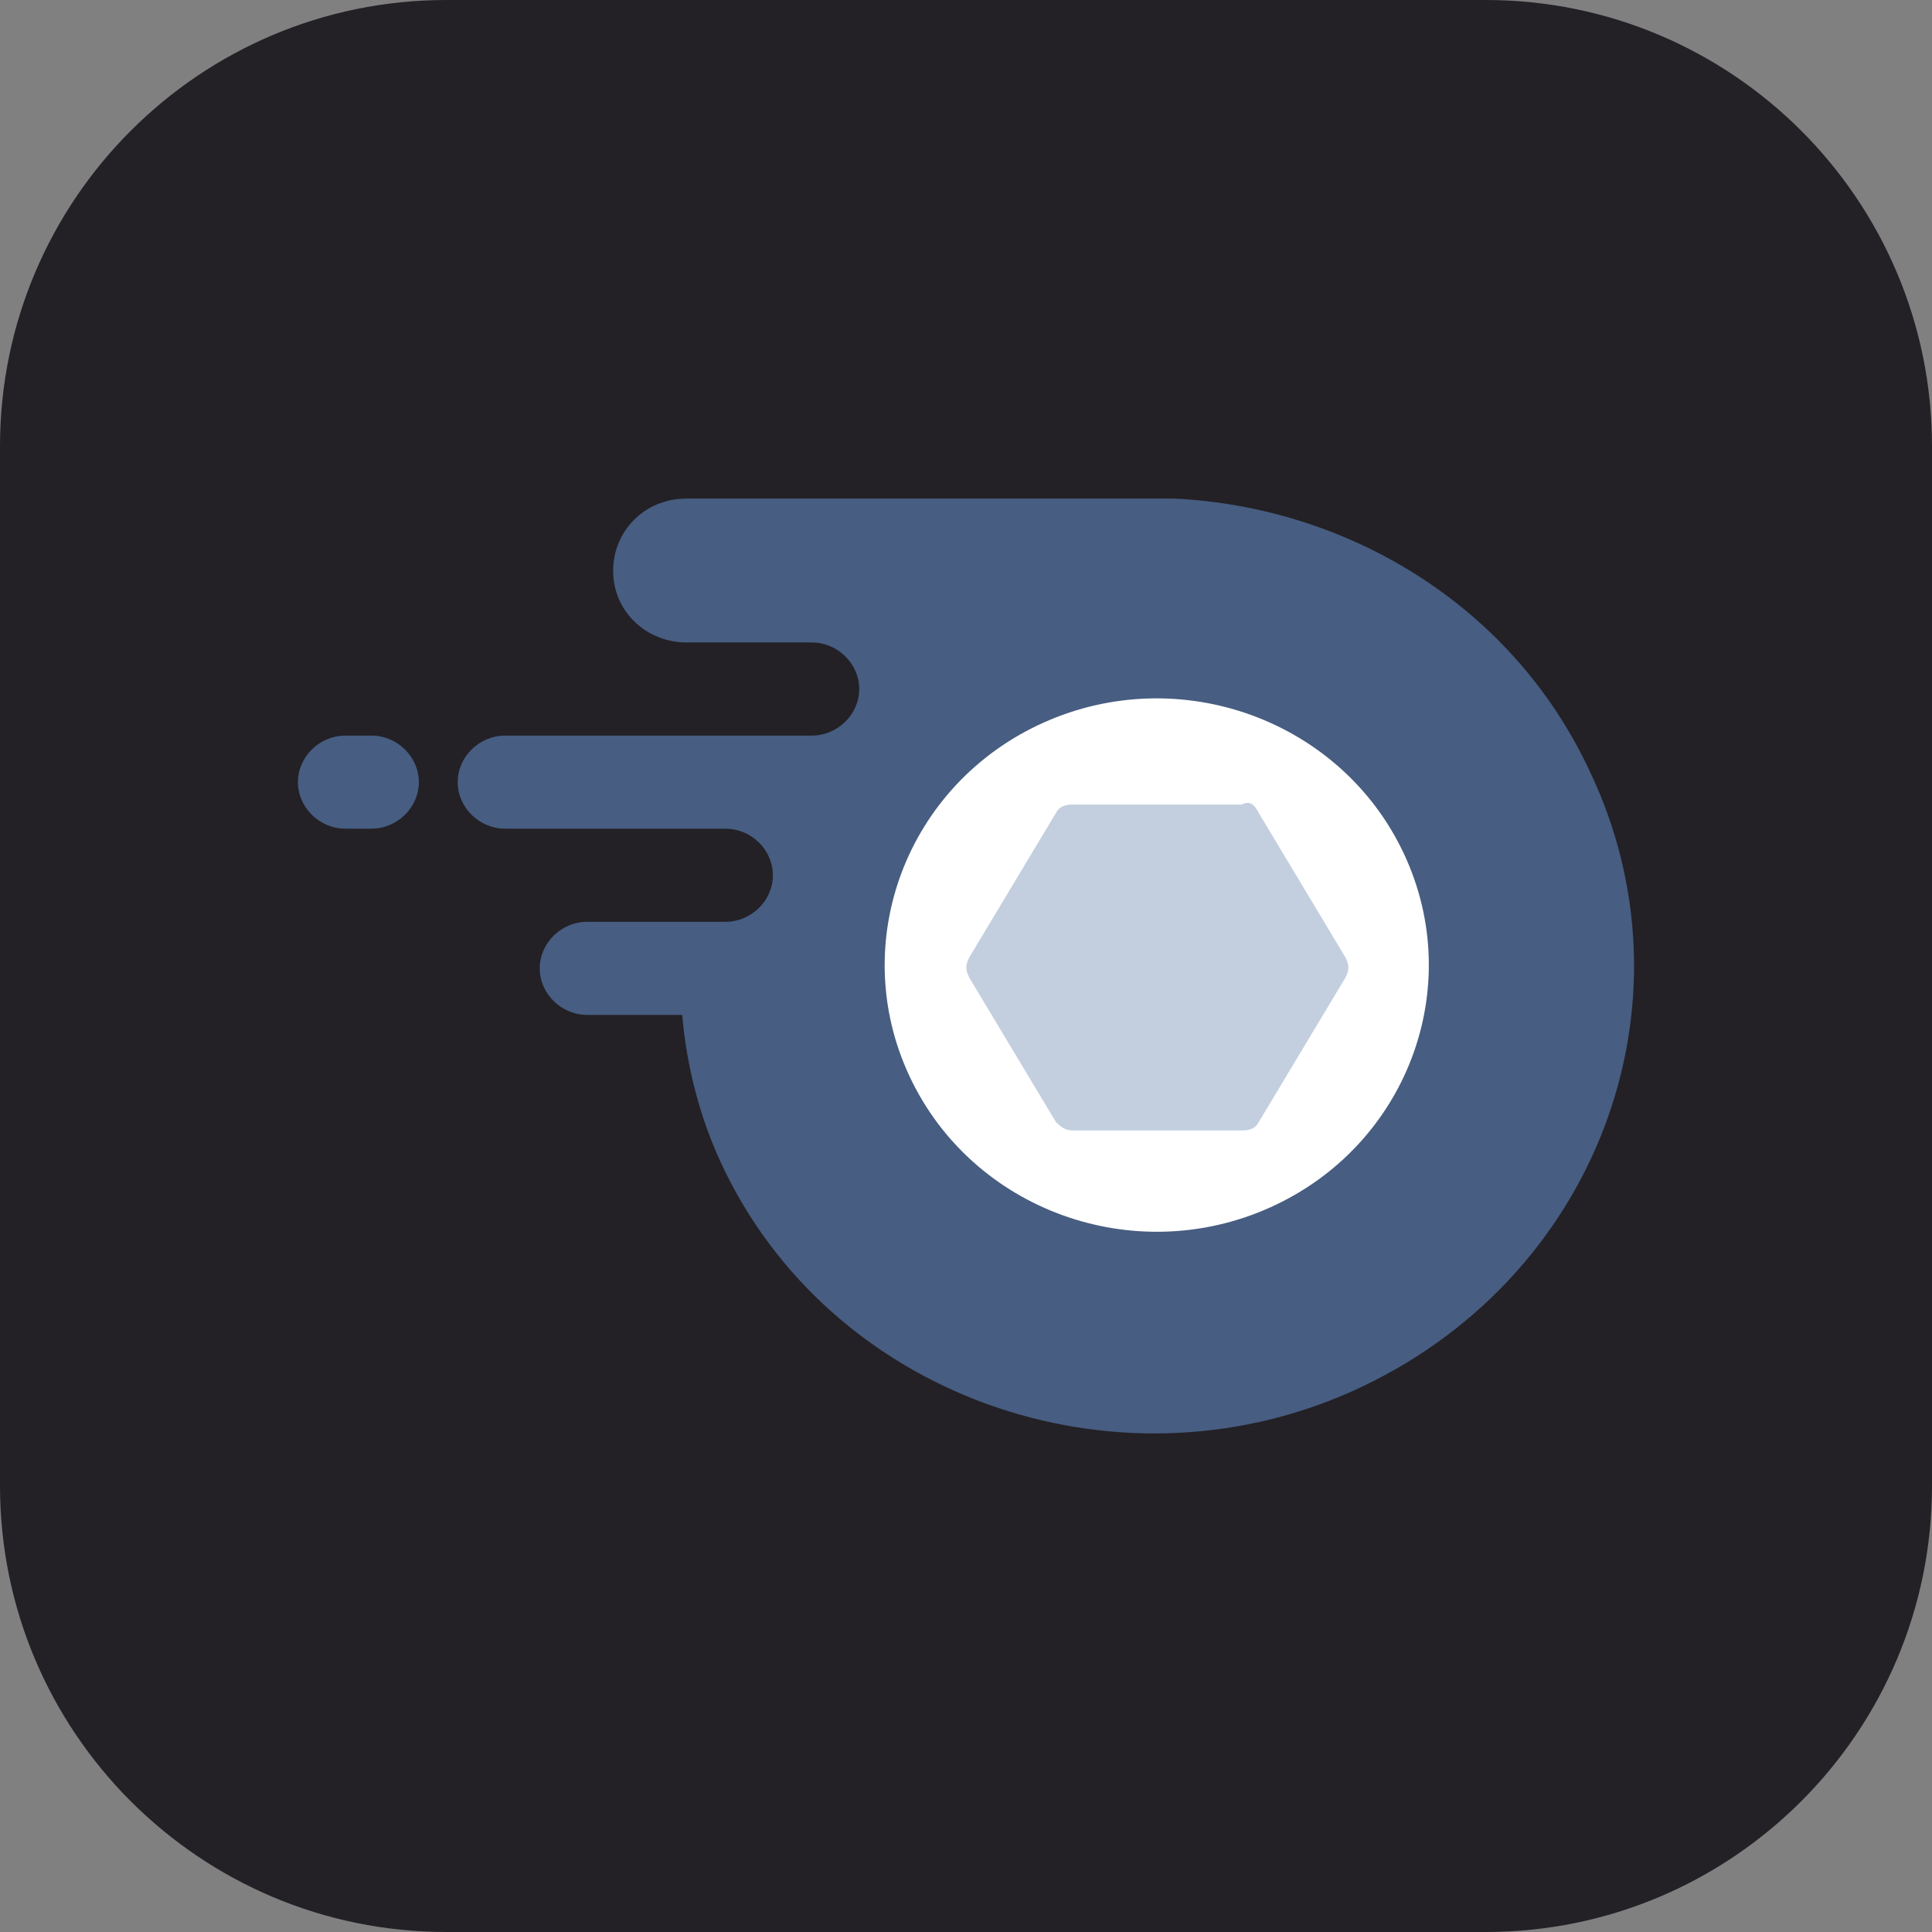 <?xml version="1.0" encoding="UTF-8" standalone="no"?><!DOCTYPE svg PUBLIC "-//W3C//DTD SVG 1.1//EN" "http://www.w3.org/Graphics/SVG/1.1/DTD/svg11.dtd"><svg width="100%" height="100%" viewBox="0 0 4000 4000" version="1.1" xmlns="http://www.w3.org/2000/svg" xmlns:xlink="http://www.w3.org/1999/xlink" xml:space="preserve" xmlns:serif="http://www.serif.com/" style="fill-rule:evenodd;clip-rule:evenodd;stroke-linejoin:round;stroke-miterlimit:2;"><rect x="0" y="0" width="4000" height="4000" fill="#808080" stroke="none"/><path d="M4000,923.844c-0,-509.884 -413.96,-923.844 -923.844,-923.844l-2152.31,0c-509.884,0 -923.844,413.96 -923.844,923.844l0,2152.31c0,509.884 413.96,923.844 923.844,923.844l2152.31,-0c509.884,-0 923.844,-413.96 923.844,-923.844l-0,-2152.31Z" style="fill:#232126;"/><circle cx="2378.01" cy="1951.69" r="754.78" style="fill:#fff;"/><path d="M768.838,1715.7c53.634,-0 98.322,-43.799 98.322,-96.374c0,-52.575 -44.688,-96.379 -98.322,-96.379l-53.634,-0c-53.634,-0 -98.344,43.804 -98.344,96.379c0,52.575 44.71,96.374 98.344,96.374l53.634,-0Zm2029.15,1165.42c509.527,-227.818 724.061,-806.143 491.651,-1288.08c-160.906,-341.735 -500.582,-543.264 -858.147,-560.803l-1010.1,0c-89.398,0 -151.978,70.113 -151.978,148.975c0,87.611 71.527,148.955 151.978,148.955l259.225,-0c53.634,-0 98.32,43.805 98.32,96.38c0,52.574 -44.686,96.401 -98.32,96.401l-634.666,-0c-53.633,-0 -98.342,43.804 -98.342,96.379c-0,52.575 44.709,96.374 98.342,96.374l455.893,-0c53.633,-0 98.321,43.827 98.321,96.41c0,52.571 -44.688,96.373 -98.321,96.373l-286.065,0c-53.634,0 -98.322,43.803 -98.322,96.386c-0,52.57 44.688,96.398 98.322,96.398l196.666,-0c8.947,105.153 35.764,210.294 80.452,306.679c223.483,481.94 813.456,692.234 1305.09,473.172Zm-914.856,-652.684c-129.797,-277.067 -5.862,-604.822 276.79,-732.052c282.653,-127.231 617.02,-5.741 746.805,271.322c129.797,277.067 5.887,604.818 -276.791,732.049c-282.652,127.231 -617.007,5.749 -746.804,-271.319Z" style="fill:#475d81;"/><path d="M2606.23,1683.32l178.783,297.935c8.944,17.51 8.944,26.279 -0,43.802l-178.783,297.924c-8.944,17.524 -26.807,17.524 -35.751,17.524l-348.633,-0c-17.863,-0 -26.807,-8.768 -35.739,-17.524l-178.795,-297.924c-8.919,-17.523 -8.919,-26.292 0,-43.802l178.795,-297.935c8.932,-17.518 26.82,-17.518 35.739,-17.518l348.633,-0c17.888,-8.77 26.807,-0 35.751,17.518Z" style="fill:#c3cfdf;fill-rule:nonzero;"/></svg>